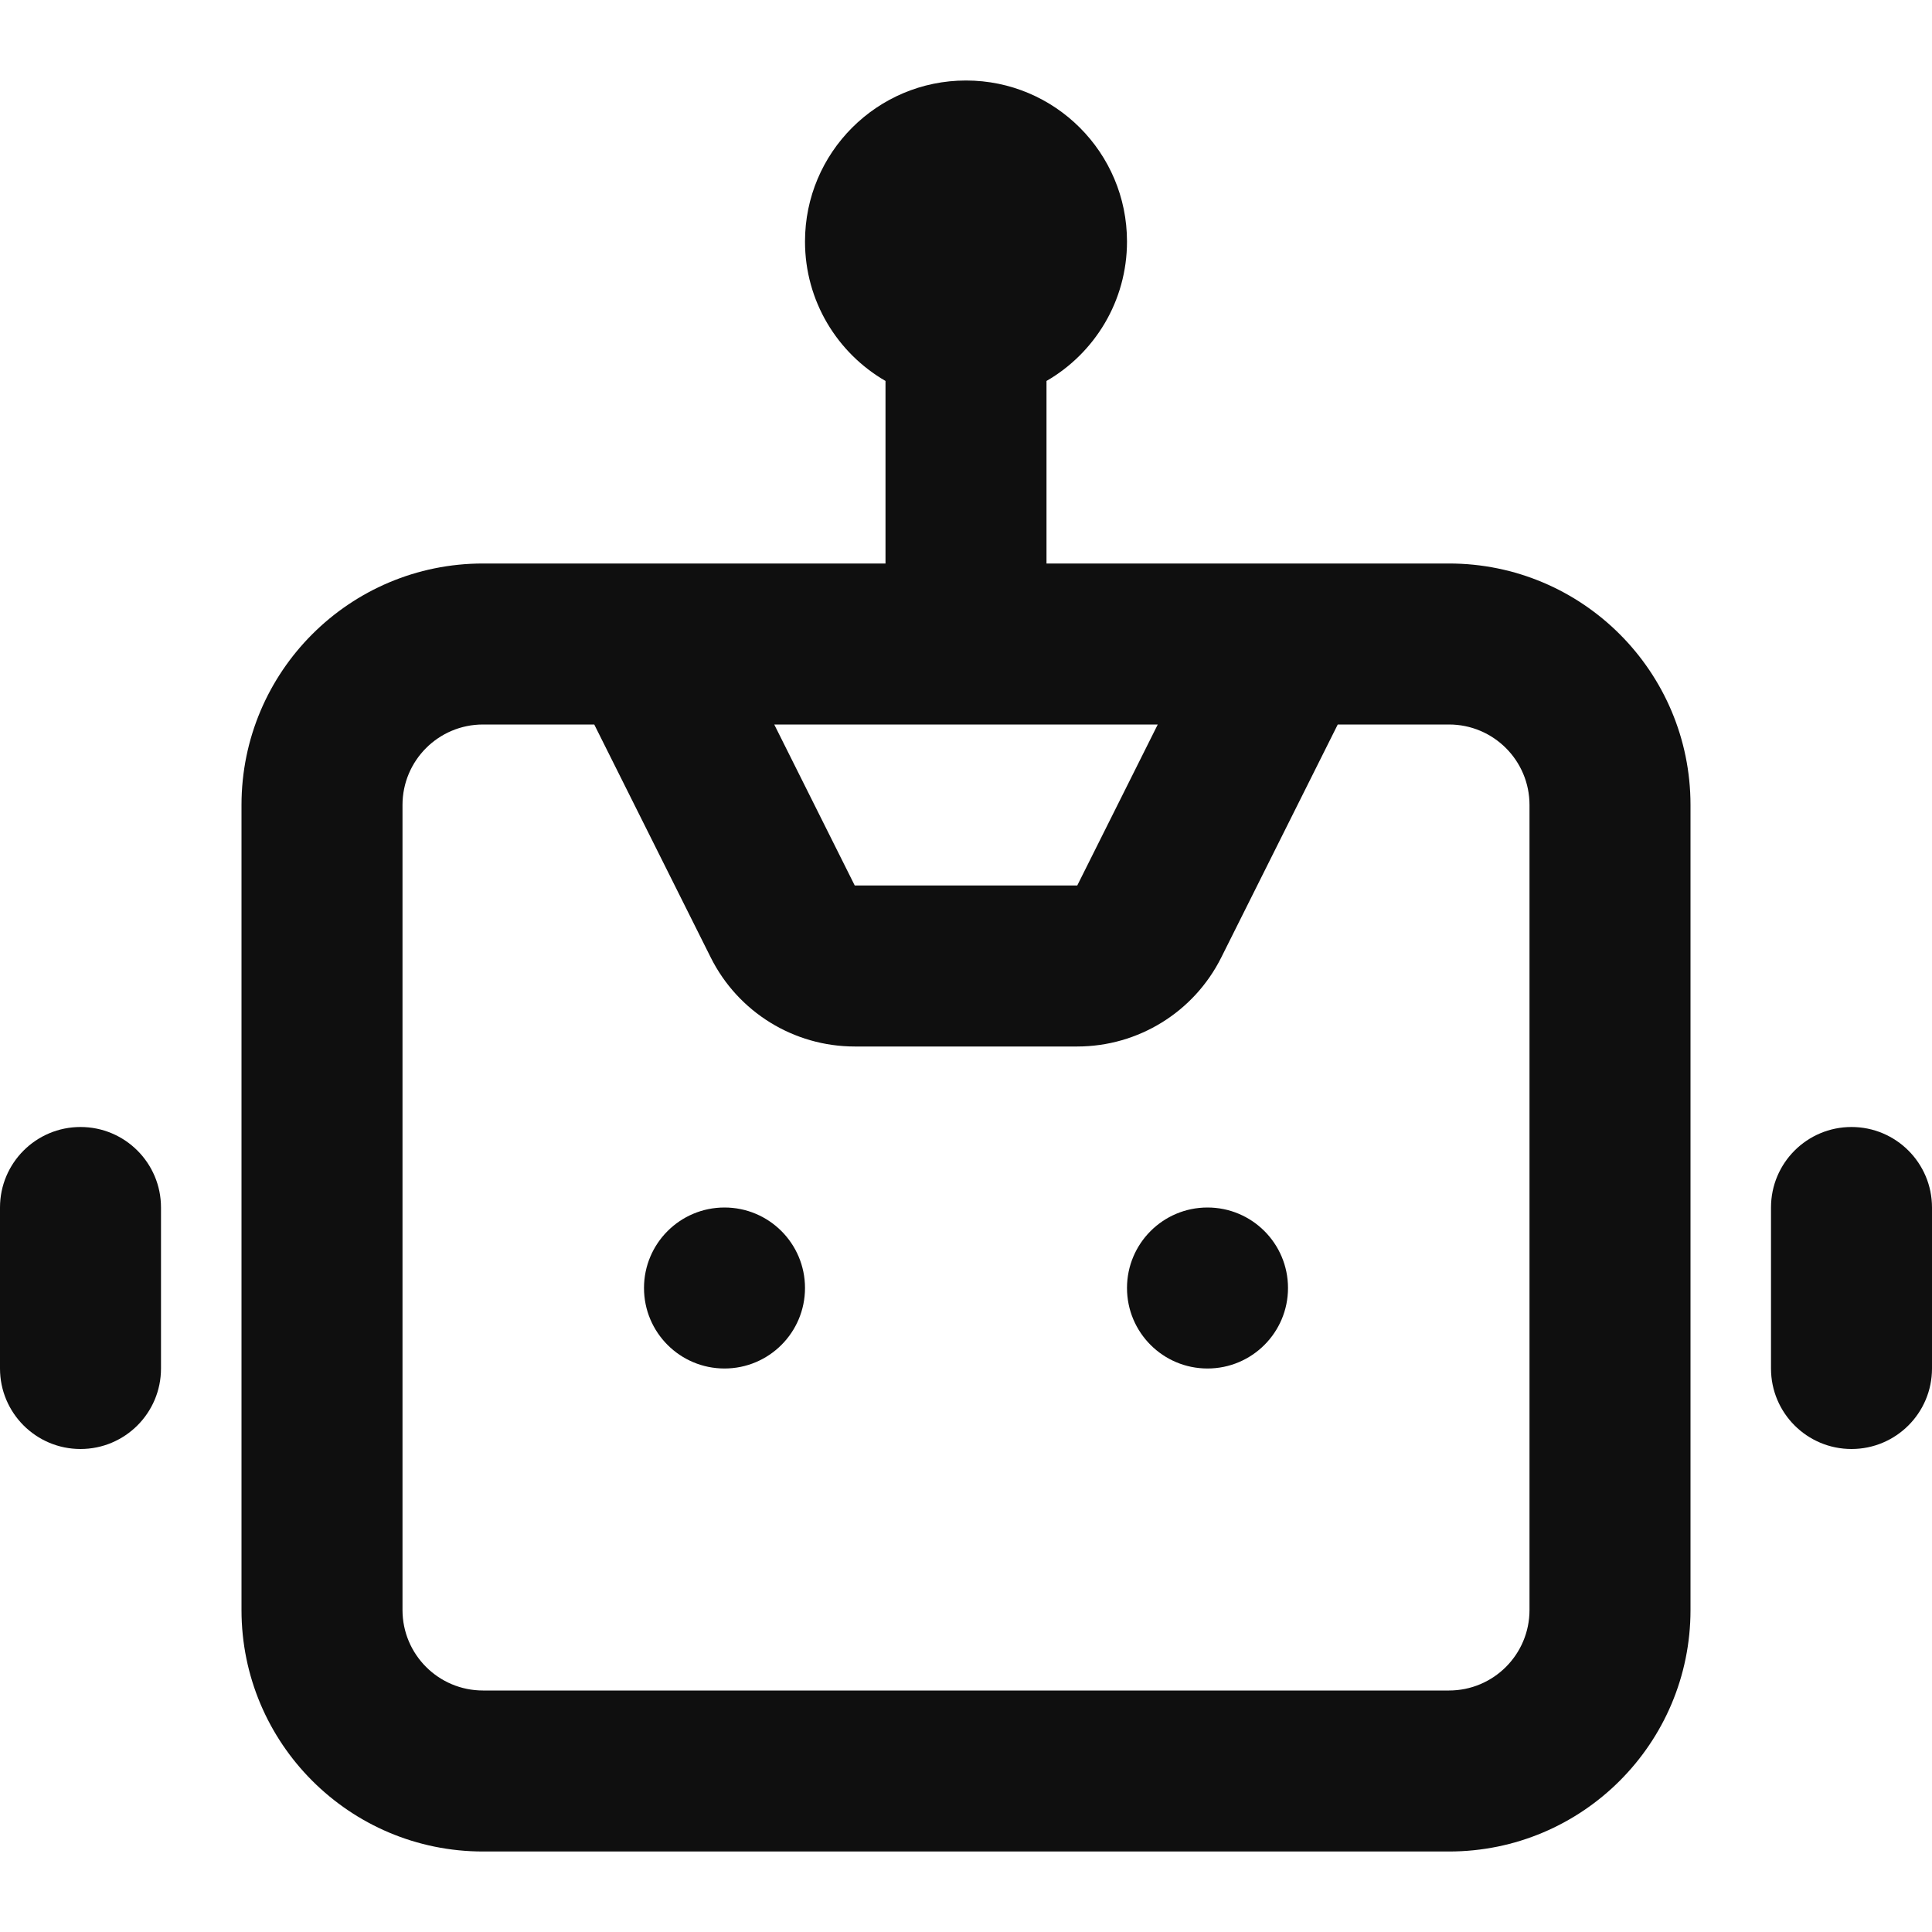<svg width="60" height="60" viewBox="0 0 60 60" fill="none" xmlns="http://www.w3.org/2000/svg">
<path d="M22.5 37.5C21.119 37.5 20 38.619 20 40C20 41.381 21.119 42.5 22.5 42.5C23.881 42.5 25 41.381 25 40C25 38.619 23.881 37.5 22.5 37.5Z" fill="#0F0F0F"/>
<path d="M35 40C35 38.619 36.119 37.5 37.5 37.5C38.881 37.5 40 38.619 40 40C40 41.381 38.881 42.5 37.5 42.5C36.119 42.5 35 41.381 35 40Z" fill="#0F0F0F"/>
<path fill-rule="evenodd" clip-rule="evenodd" d="M30 2.5C27.238 2.5 25 4.739 25 7.5C25 9.351 26.006 10.967 27.5 11.831V17.5H15C10.858 17.5 7.5 20.858 7.5 25V50C7.5 54.142 10.858 57.5 15 57.5H45C49.142 57.5 52.5 54.142 52.5 50V25C52.5 20.858 49.142 17.5 45 17.5H32.5V11.831C33.995 10.967 35 9.351 35 7.5C35 4.739 32.761 2.5 30 2.5ZM12.5 25C12.5 23.619 13.619 22.5 15 22.5H18.455L22.073 29.736C22.92 31.43 24.651 32.5 26.545 32.5H33.455C35.349 32.5 37.08 31.43 37.927 29.736L41.545 22.5H45C46.381 22.5 47.5 23.619 47.5 25V50C47.5 51.381 46.381 52.5 45 52.5H15C13.619 52.5 12.5 51.381 12.5 50V25ZM33.455 27.5L35.955 22.5H24.045L26.545 27.5H33.455Z" fill="#0F0F0F"/>
<path d="M2.5 35C1.119 35 0 36.119 0 37.5V42.5C0 43.881 1.119 45 2.5 45C3.881 45 5 43.881 5 42.5V37.5C5 36.119 3.881 35 2.5 35Z" fill="#0F0F0F"/>
<path d="M55 37.5C55 36.119 56.119 35 57.5 35C58.881 35 60 36.119 60 37.5V42.5C60 43.881 58.881 45 57.5 45C56.119 45 55 43.881 55 42.5V37.5Z" fill="#0F0F0F"/>
</svg>
